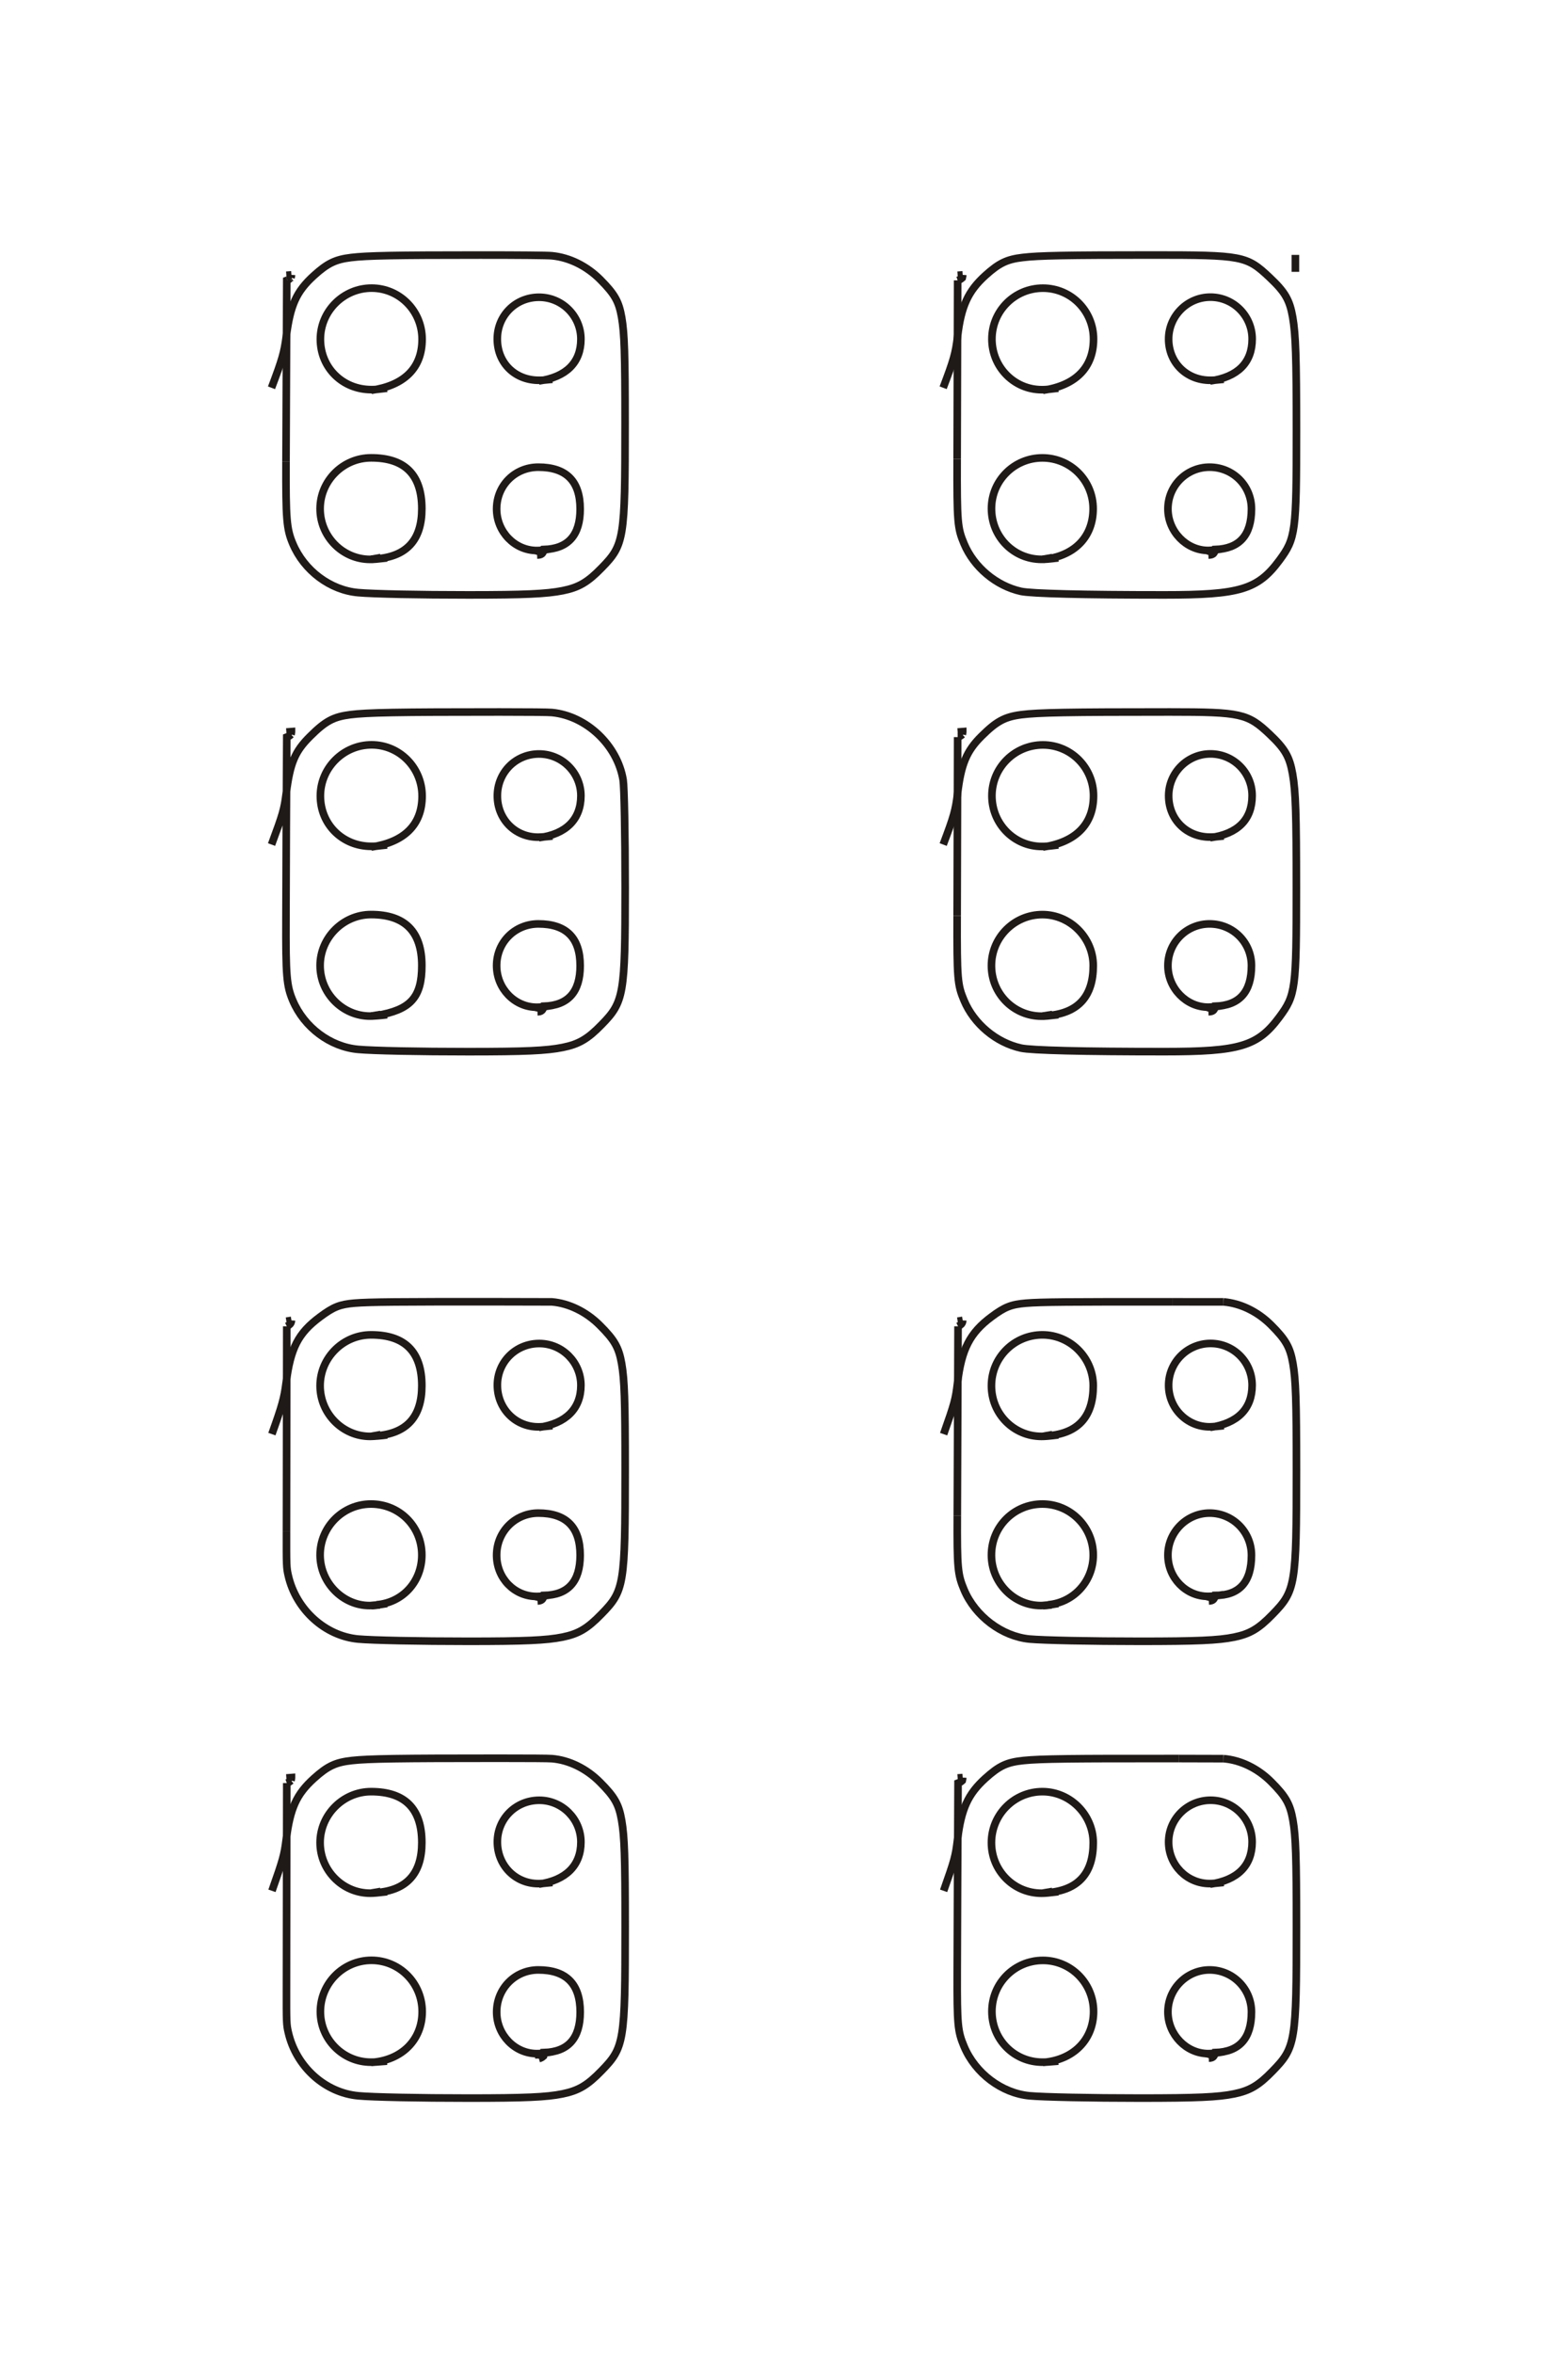 <?xml version="1.0" encoding="UTF-8"?>
<!DOCTYPE svg PUBLIC "-//W3C//DTD SVG 1.1//EN" "http://www.w3.org/Graphics/SVG/1.1/DTD/svg11.dtd">
<!-- Creator: CorelDRAW -->
<svg xmlns="http://www.w3.org/2000/svg" xml:space="preserve" width="40mm" height="60mm" style="shape-rendering:geometricPrecision; text-rendering:geometricPrecision; image-rendering:optimizeQuality; fill-rule:evenodd; clip-rule:evenodd"
viewBox="0 0 40 60"
 xmlns:xlink="http://www.w3.org/1999/xlink">
 <defs>
  <style type="text/css">
   <![CDATA[
    .str0 {stroke:#1F1A17;stroke-width:0.194}
    .fil0 {fill:none;fill-rule:nonzero}
   ]]>
  </style>
 </defs>
 <g id="图层_x0020_1">
  <g id="_159469536">
   <g>
    <line id="_159326392" class="fil0 str0" x1="33.046" y1="6.5" x2="33.046" y2= "6.932" />
    <line id="_159326416" class="fil0 str0" x1="13.747" y1="52.362" x2="13.747" y2= "52.493" />
    <path id="_159326632" class="fil0 str0" d="M13.747 52.493c0.06,-0.017 0.07,-0.023 0.119,-0.066 0.008,-0.038 0.009,-0.047 0.011,-0.087 0.617,-0.02 0.924,-0.364 0.924,-1.034 0,-0.716 -0.356,-1.074 -1.068,-1.074 -0.594,0 -1.063,0.473 -1.063,1.074 0,0.582 0.463,1.06 1.026,1.06 0.092,0 0.165,-0.009 0.396,-0.047"/>
    <path id="_159326584" class="fil0 str0" d="M13.747 48.044c0.692,-0.098 1.072,-0.477 1.072,-1.072 0,-0.588 -0.477,-1.066 -1.062,-1.066 -0.597,0 -1.069,0.469 -1.069,1.062 0,0.597 0.457,1.063 1.042,1.063 0.078,0 0.115,-0.003 0.362,-0.029"/>
    <polyline id="_159327280" class="fil0 str0" points="9.47,48.272 9.6,48.25 9.6,48.261 "/>
    <path id="_159327208" class="fil0 str0" d="M9.6 48.261c0.774,-0.059 1.161,-0.484 1.161,-1.275 0,-0.866 -0.432,-1.3 -1.295,-1.3 -0.712,0 -1.3,0.588 -1.3,1.3 0,0.709 0.574,1.289 1.277,1.289 0.095,0 0.18,-0.008 0.429,-0.037"/>
    <path id="_159327568" class="fil0 str0" d="M9.47 52.59c0.776,-0.05 1.3,-0.573 1.3,-1.294 0,-0.726 -0.577,-1.309 -1.294,-1.309 -0.718,0 -1.303,0.588 -1.303,1.308 0,0.71 0.579,1.289 1.289,1.289 0.09,0 0.127,-0.002 0.409,-0.026"/>
    <polyline id="_159327160" class="fil0 str0" points="7.305,45.337 7.435,45.327 7.435,45.334 7.428,45.385 7.424,45.403 "/>
    <path id="_159327592" class="fil0 str0" d="M7.424 45.403c-0.044,0.038 -0.053,0.044 -0.108,0.064"/>
    <line id="_159327496" class="fil0 str0" x1="7.316" y1="45.467" x2="7.308" y2= "50.688" />
    <path id="_159327520" class="fil0 str0" d="M7.308 50.688c-0.002,0.884 0,0.938 0.046,1.135 0.199,0.874 0.933,1.54 1.786,1.619 0.365,0.034 1.563,0.058 2.812,0.058 1.442,0 1.99,-0.024 2.397,-0.107 0.408,-0.084 0.634,-0.217 0.991,-0.584 0.587,-0.602 0.608,-0.733 0.608,-3.693 0,-1.769 -0.018,-2.288 -0.09,-2.699 -0.072,-0.412 -0.179,-0.599 -0.556,-0.976 -0.345,-0.345 -0.787,-0.56 -1.22,-0.596 -0.078,-0.008 -0.597,-0.011 -1.372,-0.011 -2.546,0 -3.304,0.012 -3.728,0.058 -0.426,0.047 -0.623,0.141 -0.975,0.458 -0.445,0.403 -0.605,0.758 -0.707,1.561 -0.049,0.394 -0.083,0.513 -0.362,1.304"/>
    <line id="_159327856" class="fil0 str0" x1="30.871" y1="52.362" x2="30.837" y2= "52.481" />
    <path id="_159328480" class="fil0 str0" d="M30.837 52.481c0.102,-0.003 0.136,-0.034 0.164,-0.141 0.616,-0.02 0.924,-0.365 0.924,-1.034 0,-0.596 -0.477,-1.074 -1.069,-1.074 -0.583,0 -1.062,0.483 -1.062,1.072 0,0.576 0.47,1.062 1.028,1.062 0.087,0 0.162,-0.009 0.394,-0.047"/>
    <path id="_159328144" class="fil0 str0" d="M30.871 48.044c0.7,-0.101 1.071,-0.473 1.071,-1.074 0,-0.59 -0.472,-1.065 -1.059,-1.065 -0.591,0 -1.071,0.476 -1.071,1.066 0,0.584 0.467,1.059 1.045,1.059 0.076,0 0.15,-0.006 0.359,-0.029"/>
    <polyline id="_159323944" class="fil0 str0" points="26.605,48.272 26.736,48.25 26.736,48.261 "/>
    <path id="_159322336" class="fil0 str0" d="M26.736 48.261c0.768,-0.066 1.153,-0.49 1.153,-1.274 -0.002,-0.712 -0.588,-1.301 -1.297,-1.301 -0.718,0 -1.3,0.582 -1.3,1.301 0,0.715 0.568,1.289 1.277,1.289 0.096,0 0.194,-0.009 0.426,-0.038"/>
    <path id="_159321688" class="fil0 str0" d="M26.605 52.59c0.774,-0.058 1.292,-0.579 1.292,-1.298 0,-0.721 -0.577,-1.303 -1.292,-1.303 -0.723,0 -1.301,0.579 -1.301,1.301 0,0.721 0.571,1.294 1.289,1.294 0.089,0 0.127,-0.002 0.403,-0.026"/>
    <line id="_159321616" class="fil0 str0" x1="24.43" y1="45.337" x2="24.559" y2= "45.327" />
    <path id="_159321904" class="fil0 str0" d="M24.559 45.327c-0.002,0.032 -0.002,0.038 -0.011,0.076 -0.043,0.038 -0.046,0.04 -0.108,0.064 -0.009,1.608 -0.015,3.217 -0.021,4.824 -0.004,1.338 0.011,1.503 0.174,1.891 0.287,0.686 0.961,1.193 1.671,1.26 0.356,0.032 1.56,0.058 2.818,0.058 1.448,0 1.992,-0.024 2.397,-0.107 0.405,-0.083 0.628,-0.214 0.984,-0.581 0.587,-0.602 0.61,-0.736 0.61,-3.686 0,-1.772 -0.018,-2.296 -0.09,-2.711 -0.073,-0.414 -0.18,-0.605 -0.554,-0.979 -0.342,-0.342 -0.78,-0.556 -1.216,-0.591"/>
    <line id="_159322072" class="fil0 str0" x1="31.212" y1="44.845" x2="30.067" y2= "44.842" />
    <path id="_159322552" class="fil0 str0" d="M30.067 44.842c-2.749,-0.003 -3.524,0.006 -3.953,0.05 -0.429,0.044 -0.62,0.133 -0.975,0.452 -0.445,0.402 -0.619,0.784 -0.713,1.567 -0.049,0.418 -0.076,0.516 -0.354,1.304"/>
    <line id="_159322840" class="fil0 str0" x1="13.747" y1="40.704" x2="13.713" y2= "40.824" />
    <path id="_159322912" class="fil0 str0" d="M13.713 40.824c0.101,-0.005 0.141,-0.038 0.163,-0.141 0.616,-0.012 0.924,-0.354 0.924,-1.026 0,-0.716 -0.356,-1.074 -1.068,-1.074 -0.594,0.002 -1.063,0.475 -1.063,1.074 0,0.587 0.451,1.051 1.022,1.051 0.092,0 0.167,-0.009 0.4,-0.046"/>
    <path id="_159323320" class="fil0 str0" d="M13.747 36.397c0.692,-0.098 1.072,-0.478 1.072,-1.072 0,-0.588 -0.477,-1.066 -1.062,-1.066 -0.597,0 -1.069,0.467 -1.069,1.062 0,0.596 0.457,1.063 1.042,1.063 0.078,0 0.115,-0.003 0.362,-0.03"/>
    <polyline id="_159323272" class="fil0 str0" points="9.47,36.625 9.6,36.602 9.6,36.612 "/>
    <path id="_159323608" class="fil0 str0" d="M9.6 36.612c0.774,-0.058 1.161,-0.483 1.161,-1.276 0,-0.866 -0.432,-1.298 -1.295,-1.298 -0.715,0 -1.3,0.585 -1.3,1.298 0,0.71 0.574,1.291 1.277,1.291 0.083,0 0.324,-0.02 0.429,-0.037"/>
    <polyline id="_159324592" class="fil0 str0" points="9.47,40.943 9.6,40.932 9.6,40.921 "/>
    <path id="_159324280" class="fil0 str0" d="M9.6 40.921c0.669,-0.052 1.161,-0.588 1.161,-1.269 0,-0.729 -0.573,-1.301 -1.3,-1.3 -0.715,0.002 -1.295,0.584 -1.295,1.3 0,0.7 0.576,1.289 1.26,1.289 0.104,0 0.199,-0.012 0.446,-0.052"/>
    <line id="_159324304" class="fil0 str0" x1="7.305" y1="33.69" x2="7.435" y2= "33.669" />
    <path id="_159319144" class="fil0 str0" d="M7.435 33.669c-0.005,0.073 -0.032,0.108 -0.119,0.151"/>
    <line id="_159318520" class="fil0 str0" x1="7.316" y1="33.82" x2="7.308" y2= "39.041" />
    <path id="_159319096" class="fil0 str0" d="M7.308 39.041c-0.002,0.884 0,0.938 0.046,1.135 0.197,0.868 0.939,1.541 1.786,1.619 0.359,0.032 1.556,0.057 2.809,0.057 1.448,0 1.993,-0.025 2.401,-0.107 0.406,-0.083 0.631,-0.215 0.99,-0.584 0.587,-0.6 0.608,-0.732 0.608,-3.693 0,-1.769 -0.018,-2.287 -0.09,-2.699 -0.073,-0.411 -0.18,-0.599 -0.558,-0.976 -0.345,-0.344 -0.785,-0.559 -1.219,-0.596 -0.432,-0.002 -0.865,-0.003 -1.297,-0.003 -2.675,-0.003 -3.36,0.005 -3.738,0.035 -0.379,0.032 -0.539,0.096 -0.88,0.35 -0.559,0.414 -0.755,0.796 -0.868,1.686 -0.049,0.388 -0.104,0.583 -0.362,1.304"/>
    <line id="_159319120" class="fil0 str0" x1="30.871" y1="40.704" x2="30.837" y2= "40.824" />
    <path id="_159318928" class="fil0 str0" d="M30.837 40.824c0.102,-0.005 0.136,-0.034 0.164,-0.141 0.616,0 0.924,-0.342 0.924,-1.026 0,-0.596 -0.477,-1.074 -1.069,-1.074 -0.583,0.002 -1.062,0.484 -1.062,1.072 0,0.58 0.458,1.051 1.023,1.051 0.087,0 0.176,-0.009 0.399,-0.044"/>
    <path id="_159319216" class="fil0 str0" d="M30.871 36.397c0.7,-0.101 1.071,-0.473 1.071,-1.074 0,-0.591 -0.472,-1.066 -1.059,-1.066 -0.591,0 -1.071,0.478 -1.071,1.068 0,0.584 0.467,1.058 1.045,1.058 0.066,0 0.272,-0.017 0.359,-0.03"/>
    <polyline id="_159318736" class="fil0 str0" points="26.605,36.625 26.736,36.602 26.736,36.612 "/>
    <path id="_159319240" class="fil0 str0" d="M26.736 36.612c0.768,-0.064 1.153,-0.489 1.153,-1.276 -0.002,-0.713 -0.585,-1.298 -1.297,-1.298 -0.721,0 -1.3,0.579 -1.3,1.298 0,0.717 0.568,1.291 1.277,1.291 0.096,0 0.194,-0.008 0.426,-0.037"/>
    <polyline id="_159318712" class="fil0 str0" points="26.605,40.943 26.736,40.932 26.736,40.921 "/>
    <path id="_159318760" class="fil0 str0" d="M26.736 40.921c0.657,-0.057 1.153,-0.602 1.153,-1.268 0,-0.718 -0.582,-1.301 -1.297,-1.301 -0.724,0 -1.3,0.576 -1.3,1.301 0,0.706 0.57,1.288 1.258,1.288 0.107,0 0.19,-0.009 0.445,-0.052"/>
    <line id="_159318856" class="fil0 str0" x1="24.43" y1="33.69" x2="24.559" y2= "33.669" />
    <path id="_159319744" class="fil0 str0" d="M24.559 33.669c-0.004,0.073 -0.032,0.108 -0.119,0.151"/>
    <line id="_159318832" class="fil0 str0" x1="24.44" y1="33.82" x2="24.421" y2= "38.644" />
    <path id="_159319552" class="fil0 str0" d="M24.421 38.644c-0.006,1.337 0.009,1.503 0.172,1.891 0.283,0.677 0.97,1.193 1.671,1.26 0.353,0.032 1.553,0.057 2.814,0.057 1.453,0 1.996,-0.023 2.401,-0.105 0.405,-0.083 0.628,-0.214 0.984,-0.581 0.587,-0.602 0.61,-0.736 0.61,-3.686 0,-1.772 -0.018,-2.297 -0.09,-2.711 -0.073,-0.415 -0.18,-0.605 -0.554,-0.979 -0.344,-0.344 -0.78,-0.556 -1.216,-0.593"/>
    <line id="_159319480" class="fil0 str0" x1="31.212" y1="33.197" x2="29.919" y2= "33.196" />
    <path id="_159320368" class="fil0 str0" d="M29.919 33.196c-2.671,-0.003 -3.364,0.003 -3.744,0.034 -0.38,0.032 -0.544,0.096 -0.88,0.347 -0.551,0.408 -0.767,0.826 -0.869,1.689 -0.049,0.417 -0.076,0.516 -0.354,1.304"/>
    <line id="_159328048" class="fil0 str0" x1="13.747" y1="25.68" x2="13.713" y2= "25.799" />
    <path id="_159467520" class="fil0 str0" d="M13.713 25.799c0.096,0 0.136,-0.035 0.163,-0.141 0.617,-0.02 0.926,-0.365 0.924,-1.034 0,-0.71 -0.356,-1.065 -1.066,-1.065 -0.599,0.002 -1.065,0.466 -1.065,1.065 0,0.584 0.461,1.06 1.026,1.06 0.092,0 0.165,-0.009 0.396,-0.047"/>
    <path id="_159467976" class="fil0 str0" d="M13.747 21.361c0.69,-0.089 1.072,-0.467 1.072,-1.069 0,-0.587 -0.48,-1.066 -1.068,-1.066 -0.596,0 -1.063,0.47 -1.063,1.069 0,0.594 0.451,1.052 1.036,1.052 0.072,0 0.266,-0.015 0.368,-0.029"/>
    <path id="_159467832" class="fil0 str0" d="M9.47 21.599c0.851,-0.125 1.298,-0.574 1.298,-1.3 0,-0.723 -0.576,-1.306 -1.289,-1.306 -0.718,0 -1.306,0.587 -1.306,1.303 0,0.727 0.565,1.285 1.3,1.285 0.105,0 0.118,-0.002 0.399,-0.035"/>
    <polyline id="_159467544" class="fil0 str0" points="9.47,25.908 9.6,25.887 9.6,25.897 "/>
    <path id="_159467376" class="fil0 str0" d="M9.6 25.897c0.874,-0.145 1.161,-0.463 1.161,-1.276 0,-0.866 -0.432,-1.3 -1.295,-1.3 -0.712,0 -1.3,0.59 -1.3,1.3 0,0.709 0.574,1.289 1.277,1.289 0.083,0 0.308,-0.018 0.429,-0.035"/>
    <polyline id="_159468096" class="fil0 str0" points="7.305,18.666 7.435,18.656 7.435,18.663 7.428,18.714 7.424,18.73 "/>
    <path id="_159467472" class="fil0 str0" d="M7.424 18.73c-0.035,0.034 -0.055,0.046 -0.108,0.066 -0.015,2.643 -0.012,1.983 -0.021,4.625 -0.006,1.462 0.015,1.714 0.174,2.09 0.29,0.687 0.956,1.185 1.671,1.248 0.374,0.034 1.567,0.058 2.809,0.058 1.443,0 1.996,-0.025 2.406,-0.108 0.409,-0.082 0.637,-0.215 0.991,-0.579 0.571,-0.583 0.602,-0.764 0.602,-3.484 0,-1.366 -0.023,-2.58 -0.052,-2.759 -0.147,-0.886 -0.935,-1.633 -1.815,-1.718 -0.086,-0.009 -0.567,-0.014 -1.33,-0.014 -2.629,0 -3.388,0.014 -3.817,0.069 -0.428,0.055 -0.631,0.163 -1.02,0.55 -0.391,0.386 -0.515,0.681 -0.613,1.459 -0.052,0.409 -0.086,0.524 -0.374,1.303"/>
    <line id="_159467400" class="fil0 str0" x1="30.871" y1="25.68" x2="30.827" y2= "25.799" />
    <path id="_159467736" class="fil0 str0" d="M30.827 25.799c0.113,-0.003 0.15,-0.032 0.174,-0.141 0.617,-0.02 0.924,-0.365 0.924,-1.034 0,-0.594 -0.473,-1.065 -1.069,-1.065 -0.588,0 -1.062,0.475 -1.062,1.065 0,0.576 0.469,1.058 1.028,1.058 0.08,0 0.269,-0.021 0.394,-0.046"/>
    <path id="_159467712" class="fil0 str0" d="M30.871 21.361c0.704,-0.096 1.071,-0.463 1.071,-1.072 0,-0.588 -0.475,-1.065 -1.063,-1.065 -0.587,0 -1.066,0.481 -1.066,1.069 0,0.6 0.452,1.052 1.054,1.052 0.09,0 0.107,-0.002 0.35,-0.028"/>
    <path id="_159468600" class="fil0 str0" d="M26.605 21.599c0.836,-0.121 1.291,-0.582 1.291,-1.306 0,-0.719 -0.576,-1.298 -1.291,-1.298 -0.721,0 -1.301,0.579 -1.301,1.298 0,0.715 0.567,1.291 1.272,1.291 0.102,0 0.119,0 0.42,-0.038"/>
    <polyline id="_159468288" class="fil0 str0" points="26.605,25.908 26.736,25.887 26.736,25.897 "/>
    <path id="_159468768" class="fil0 str0" d="M26.736 25.897c0.768,-0.066 1.153,-0.49 1.153,-1.274 -0.002,-0.712 -0.588,-1.301 -1.297,-1.301 -0.718,0 -1.3,0.582 -1.3,1.301 0,0.715 0.568,1.289 1.277,1.289 0.099,0 0.15,-0.005 0.426,-0.037"/>
    <polyline id="_159468384" class="fil0 str0" points="24.43,18.666 24.559,18.656 24.559,18.663 24.552,18.714 24.549,18.73 "/>
    <path id="_159468408" class="fil0 str0" d="M24.549 18.73c-0.034,0.032 -0.096,0.066 -0.119,0.066"/>
    <line id="_159468336" class="fil0 str0" x1="24.43" y1="18.796" x2="24.417" y2= "23.352" />
    <path id="_159468528" class="fil0 str0" d="M24.417 23.352c-0.005,1.611 0.008,1.758 0.176,2.158 0.252,0.602 0.822,1.077 1.454,1.216 0.264,0.058 1.595,0.09 3.655,0.09 1.928,0 2.383,-0.136 2.937,-0.884 0.412,-0.557 0.432,-0.709 0.432,-3.279 0,-1.896 -0.018,-2.47 -0.096,-2.914 -0.078,-0.445 -0.194,-0.645 -0.59,-1.019 -0.556,-0.525 -0.73,-0.565 -2.537,-0.565 -2.601,0 -3.362,0.014 -3.791,0.069 -0.428,0.055 -0.634,0.167 -1.02,0.55 -0.38,0.376 -0.521,0.715 -0.609,1.459 -0.052,0.428 -0.095,0.584 -0.367,1.303"/>
    <line id="_159468744" class="fil0 str0" x1="13.747" y1="14.034" x2="13.702" y2= "14.153" />
    <path id="_159468360" class="fil0 str0" d="M13.702 14.153c0.113,-0.003 0.15,-0.032 0.174,-0.141 0.617,-0.02 0.926,-0.365 0.924,-1.034 0,-0.71 -0.356,-1.065 -1.066,-1.065 -0.599,0 -1.065,0.466 -1.065,1.065 0,0.582 0.461,1.06 1.026,1.06 0.092,0 0.165,-0.009 0.396,-0.049"/>
    <path id="_159468240" class="fil0 str0" d="M13.747 9.714c0.698,-0.099 1.072,-0.47 1.072,-1.066 0,-0.59 -0.478,-1.068 -1.068,-1.068 -0.597,0 -1.065,0.466 -1.065,1.063 0,0.611 0.448,1.054 1.063,1.054 0.089,0 0.101,0 0.342,-0.026"/>
    <path id="_159469128" class="fil0 str0" d="M9.47 9.952c0.851,-0.125 1.298,-0.574 1.298,-1.301 0,-0.723 -0.576,-1.304 -1.289,-1.304 -0.718,0 -1.306,0.587 -1.306,1.303 0,0.726 0.565,1.285 1.3,1.285 0.105,0 0.118,-0.002 0.399,-0.035"/>
    <polyline id="_159469584" class="fil0 str0" points="9.47,14.261 9.6,14.238 9.6,14.25 "/>
    <path id="_159469080" class="fil0 str0" d="M9.6 14.25c0.774,-0.059 1.161,-0.484 1.161,-1.277 0,-0.866 -0.432,-1.3 -1.295,-1.298 -0.715,0 -1.3,0.585 -1.3,1.298 0,0.71 0.574,1.291 1.277,1.291 0.093,0 0.194,-0.009 0.429,-0.037"/>
    <line id="_159468936" class="fil0 str0" x1="7.305" y1="7.019" x2="7.435" y2= "7.009" />
    <path id="_159469752" class="fil0 str0" d="M7.435 7.009c-0.002,0.032 -0.002,0.032 -0.011,0.075"/>
    <line id="_159470256" class="fil0 str0" x1="7.424" y1="7.083" x2="7.403" y2= "7.1" />
    <path id="_159470352" class="fil0 str0" d="M7.403 7.1c-0.044,0.032 -0.044,0.032 -0.072,0.043"/>
    <polyline id="_159470184" class="fil0 str0" points="7.331,7.143 7.316,7.149 7.296,11.773 "/>
    <path id="_159470400" class="fil0 str0" d="M7.296 11.773c-0.006,1.463 0.014,1.715 0.173,2.09 0.29,0.689 0.956,1.187 1.671,1.249 0.374,0.034 1.567,0.058 2.809,0.058 1.443,0 1.996,-0.026 2.406,-0.108 0.409,-0.082 0.637,-0.215 0.991,-0.579 0.579,-0.593 0.6,-0.724 0.6,-3.695 0,-1.772 -0.017,-2.285 -0.087,-2.694 -0.072,-0.409 -0.176,-0.593 -0.548,-0.967 -0.344,-0.344 -0.785,-0.562 -1.23,-0.605 -0.11,-0.012 -0.829,-0.018 -1.816,-0.018 -2.201,0 -2.904,0.014 -3.307,0.063 -0.403,0.049 -0.605,0.147 -0.95,0.46 -0.446,0.405 -0.603,0.751 -0.706,1.558 -0.052,0.403 -0.107,0.594 -0.376,1.304"/>
    <line id="_159327736" class="fil0 str0" x1="30.871" y1="14.034" x2="30.827" y2= "14.153" />
    <path id="_159327760" class="fil0 str0" d="M30.827 14.153c0.113,-0.003 0.15,-0.032 0.174,-0.141 0.617,-0.021 0.924,-0.365 0.924,-1.034 0,-0.596 -0.473,-1.065 -1.069,-1.065 -0.588,0 -1.062,0.475 -1.062,1.063 0,0.576 0.469,1.06 1.028,1.06 0.08,0 0.269,-0.023 0.394,-0.047"/>
    <path id="_159327832" class="fil0 str0" d="M30.871 9.714c0.703,-0.099 1.072,-0.467 1.072,-1.069 0,-0.59 -0.477,-1.068 -1.065,-1.068 -0.587,0 -1.066,0.481 -1.066,1.069 0,0.599 0.455,1.051 1.06,1.051 0.089,0 0.102,0 0.344,-0.026"/>
    <path id="_159327880" class="fil0 str0" d="M26.605 9.952c0.836,-0.121 1.291,-0.582 1.291,-1.306 0,-0.72 -0.576,-1.298 -1.291,-1.298 -0.721,0 -1.301,0.579 -1.301,1.298 0,0.715 0.567,1.291 1.272,1.291 0.102,0 0.119,-0.002 0.42,-0.038"/>
    <polyline id="_159327976" class="fil0 str0" points="26.605,14.261 26.736,14.238 26.736,14.25 "/>
    <path id="_159328024" class="fil0 str0" d="M26.736 14.25c0.723,-0.121 1.15,-0.596 1.15,-1.277 0,-0.72 -0.577,-1.297 -1.295,-1.297 -0.718,0 -1.298,0.577 -1.298,1.292 0,0.721 0.567,1.295 1.277,1.295 0.096,0 0.196,-0.008 0.426,-0.037"/>
    <line id="_159328264" class="fil0 str0" x1="24.43" y1="7.019" x2="24.559" y2= "7.009" />
    <path id="_159329200" class="fil0 str0" d="M24.559 7.009c-0.002,0.03 -0.002,0.038 -0.011,0.075 -0.046,0.04 -0.06,0.047 -0.119,0.066"/>
    <line id="_159328936" class="fil0 str0" x1="24.43" y1="7.149" x2="24.417" y2= "11.706" />
    <path id="_159329800" class="fil0 str0" d="M24.417 11.706c-0.005,1.611 0.008,1.758 0.176,2.157 0.252,0.602 0.822,1.078 1.454,1.217 0.264,0.057 1.595,0.09 3.655,0.09 1.928,0 2.383,-0.136 2.937,-0.884 0.412,-0.559 0.434,-0.713 0.434,-3.286 0,-1.896 -0.02,-2.467 -0.096,-2.91 -0.078,-0.445 -0.194,-0.643 -0.591,-1.017 -0.584,-0.55 -0.687,-0.57 -2.982,-0.57 -2.207,0 -2.913,0.014 -3.316,0.063 -0.403,0.047 -0.603,0.145 -0.946,0.454 -0.446,0.402 -0.625,0.791 -0.715,1.564 -0.05,0.426 -0.099,0.597 -0.367,1.304"/>
   </g>
  </g>
 </g>
</svg>
